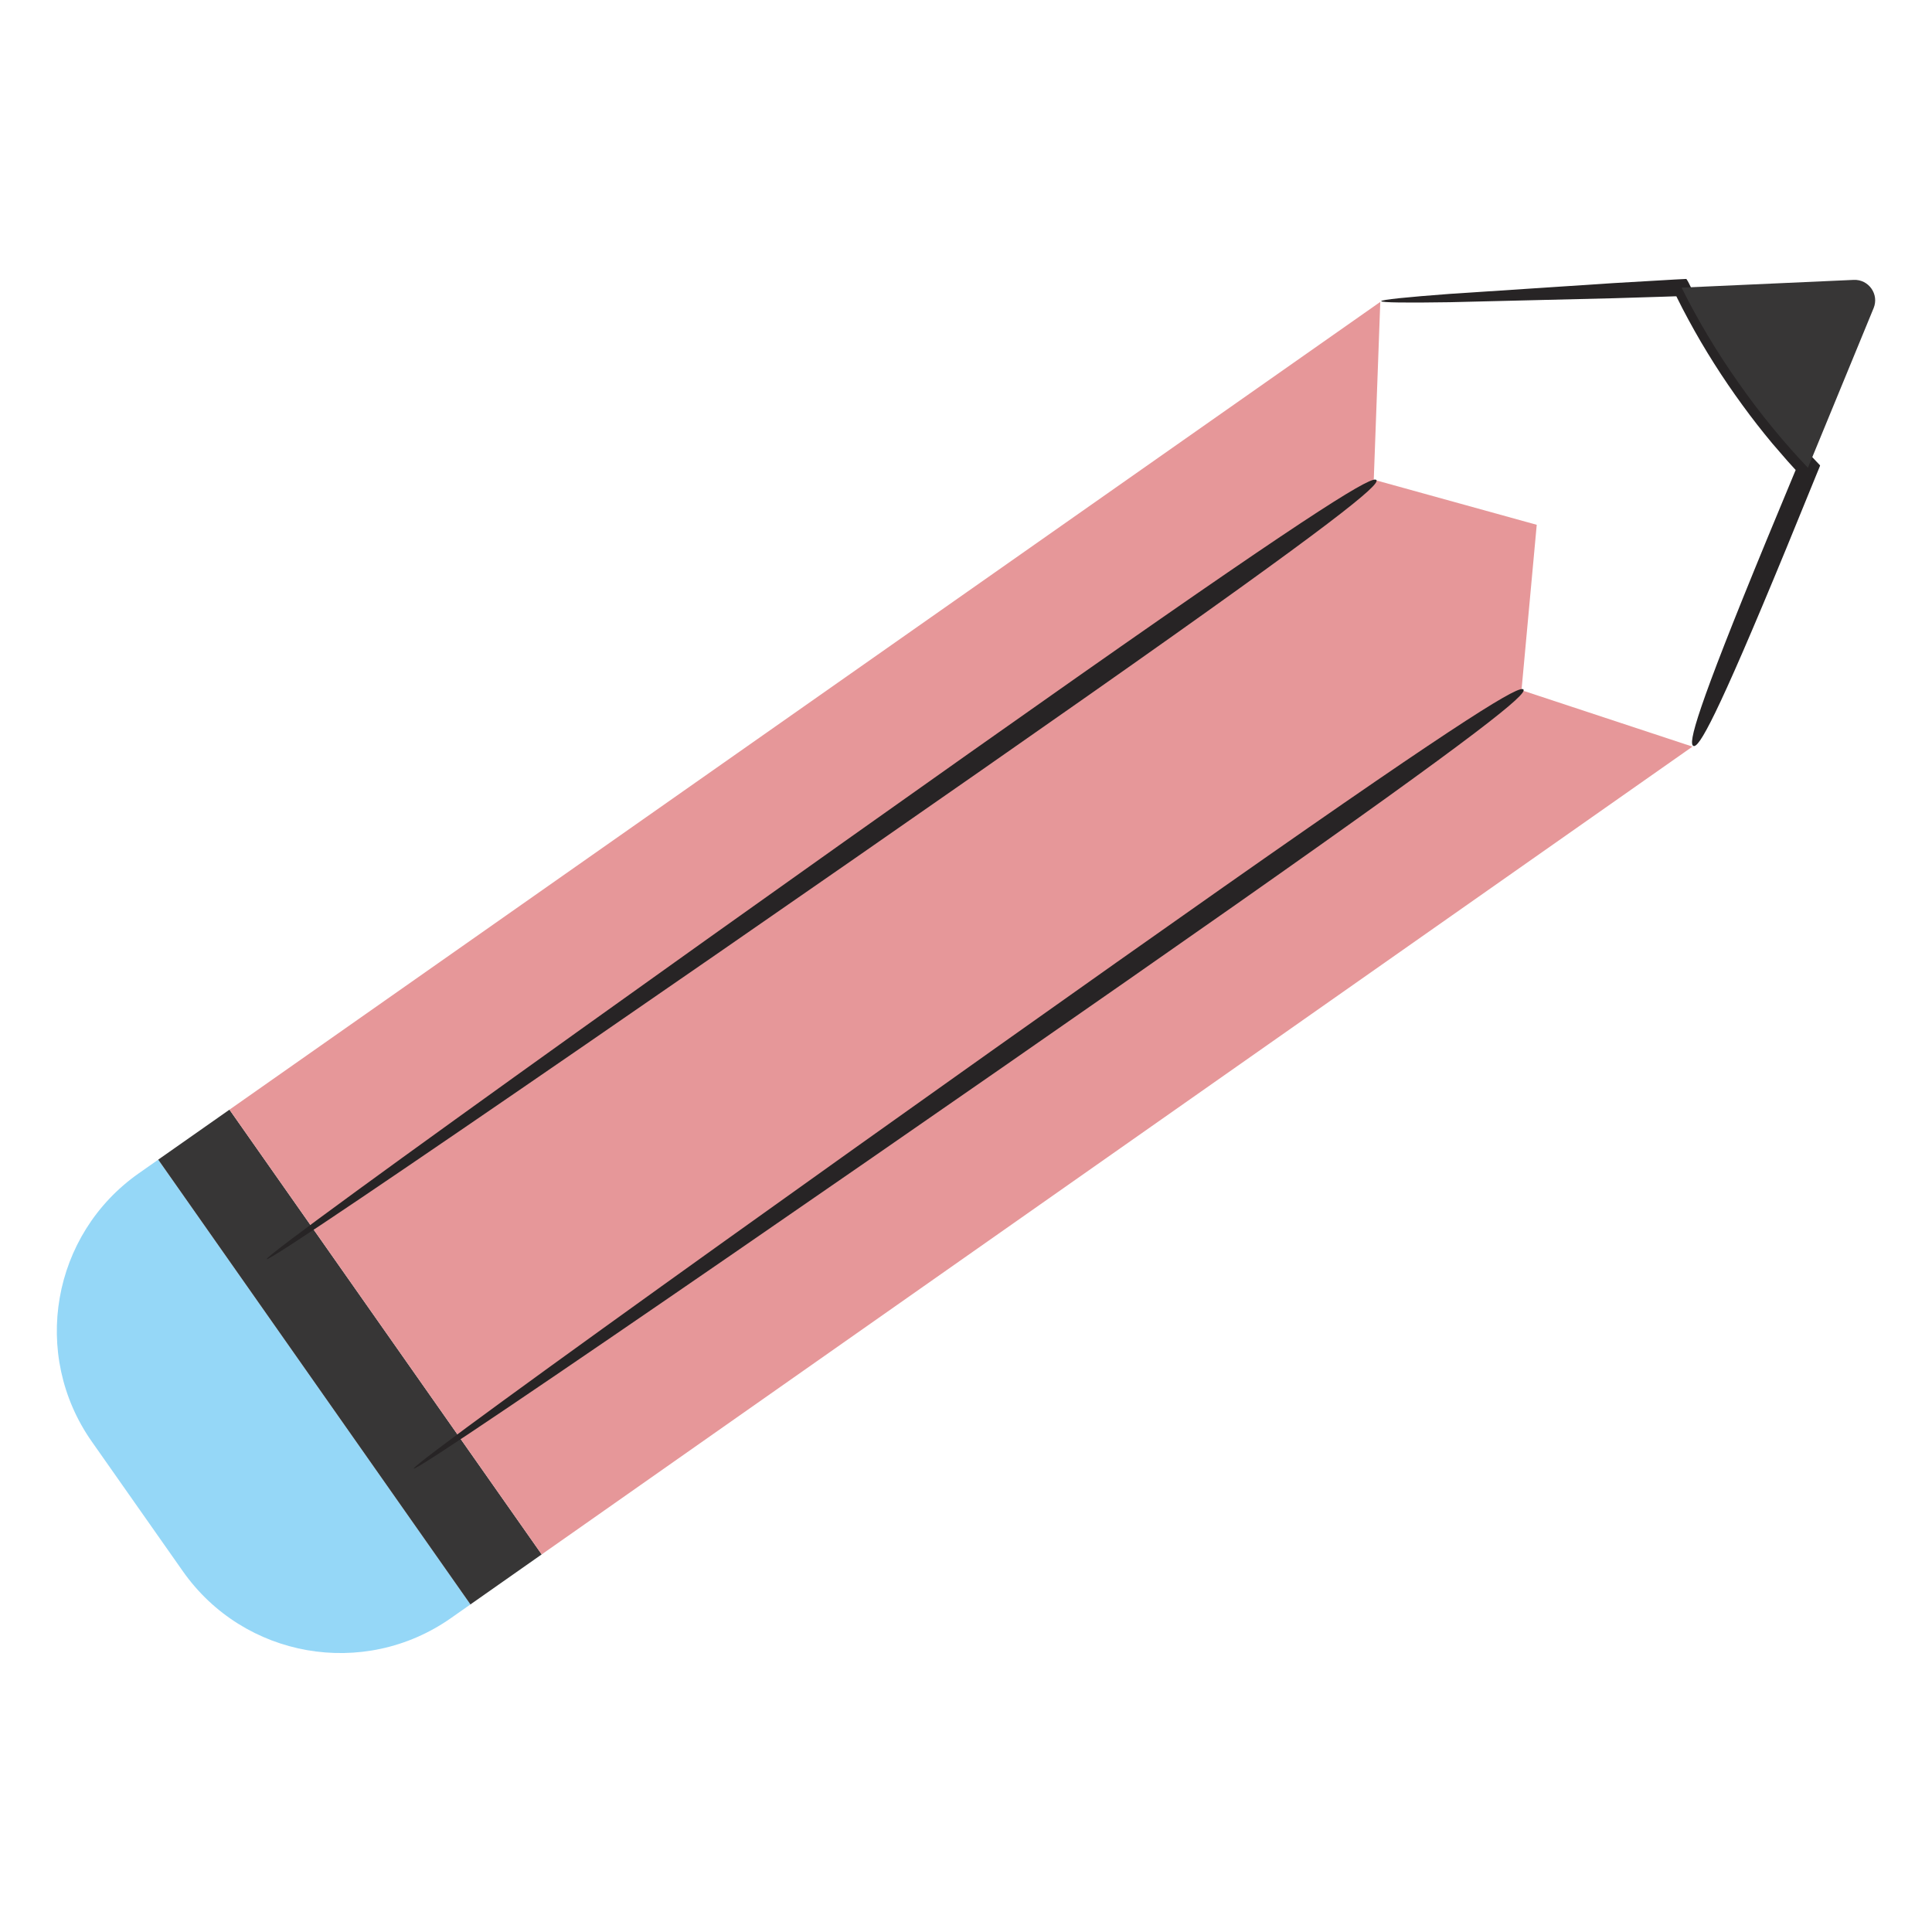 <?xml version="1.0" encoding="utf-8"?>
<!-- Generator: Adobe Illustrator 16.0.0, SVG Export Plug-In . SVG Version: 6.00 Build 0)  -->
<!DOCTYPE svg PUBLIC "-//W3C//DTD SVG 1.1//EN" "http://www.w3.org/Graphics/SVG/1.1/DTD/svg11.dtd">
<svg version="1.1" id="Layer_1" xmlns="http://www.w3.org/2000/svg" xmlns:xlink="http://www.w3.org/1999/xlink" x="0px" y="0px"
	 width="85px" height="85px" viewBox="0 0 85 85" enable-background="new 0 0 85 85" xml:space="preserve">
<g>
	<path fill="#95D7F7" d="M6.105,51.622c-3.83,2.688-4.754,7.973-2.066,11.802l4.002,5.699c2.688,3.829,7.971,4.755,11.801,2.065
		l0.855-0.6L6.961,51.021L6.105,51.622z"/>
	<path fill="#373636" d="M10.096,48.82l-3.135,2.2l13.736,19.568l3.135-2.201L10.096,48.82z"/>
	<path fill="#E69799" d="M25.732,67.055l4.084-2.868l0,0l44.645-31.339l-7.521-2.483l0.67-7.276l-7.17-1.984l0.287-7.823
		L16.08,44.62l-4.084,2.867l-1.9,1.334l13.736,19.567L25.732,67.055z"/>
	<path fill="#272425" d="M60.768,13.25c-0.004-0.065,1.146-0.18,3-0.319c1.859-0.122,4.414-0.29,7.221-0.476
		c0.703-0.041,1.42-0.084,2.148-0.125l0.564-0.033l0.492-0.025c0.09,0.12,0.152,0.285,0.232,0.428
		c0.193,0.371,0.352,0.654,0.537,0.983c0.723,1.271,1.537,2.494,2.395,3.625c0.418,0.555,0.854,1.096,1.307,1.623
		c0.227,0.253,0.447,0.504,0.664,0.749l0.334,0.357l0.322,0.341l0.084,0.088c0.023,0.03-0.021,0.071-0.025,0.106l-0.092,0.222
		c-0.504,1.231-0.965,2.362-1.365,3.341c-3.098,7.523-3.844,8.781-4.082,8.683c-0.242-0.1,0.113-1.517,3.213-9.042
		c0.375-0.903,0.811-1.951,1.283-3.094c0-0.007,0.01,0.003-0.01-0.018l-0.338-0.372c-0.221-0.256-0.445-0.518-0.674-0.779
		c-0.457-0.548-0.896-1.11-1.316-1.688c-0.859-1.176-1.67-2.446-2.381-3.766c-0.174-0.32-0.342-0.644-0.502-0.97
		c-0.008-0.018-0.014-0.037-0.025-0.051l-0.055-0.002l-0.531,0.018c-0.729,0.021-1.447,0.045-2.15,0.066
		c-2.811,0.068-5.369,0.131-7.234,0.176C61.924,13.325,60.77,13.315,60.768,13.25"/>
	<path fill="#373636" d="M81.555,12.314l-7.572,0.341c0.689,1.387,1.521,2.791,2.494,4.173c0.965,1.379,2,2.635,3.064,3.752
		l2.889-7.02C82.684,12.95,82.215,12.284,81.555,12.314"/>
	<path fill="#272425" d="M11.734,55.397c-0.148-0.213,24.639-17.872,35.621-25.582c10.982-7.709,13.055-8.907,13.203-8.693
		c0.15,0.213-1.68,1.756-12.662,9.465C36.914,38.298,11.883,55.61,11.734,55.397 M18.203,64.611
		C18.053,64.398,42.84,46.74,53.822,39.03c10.984-7.709,13.055-8.905,13.205-8.692c0.148,0.213-1.682,1.755-12.662,9.465
		C43.383,47.512,18.352,64.824,18.203,64.611"/>
</g>
</svg>
